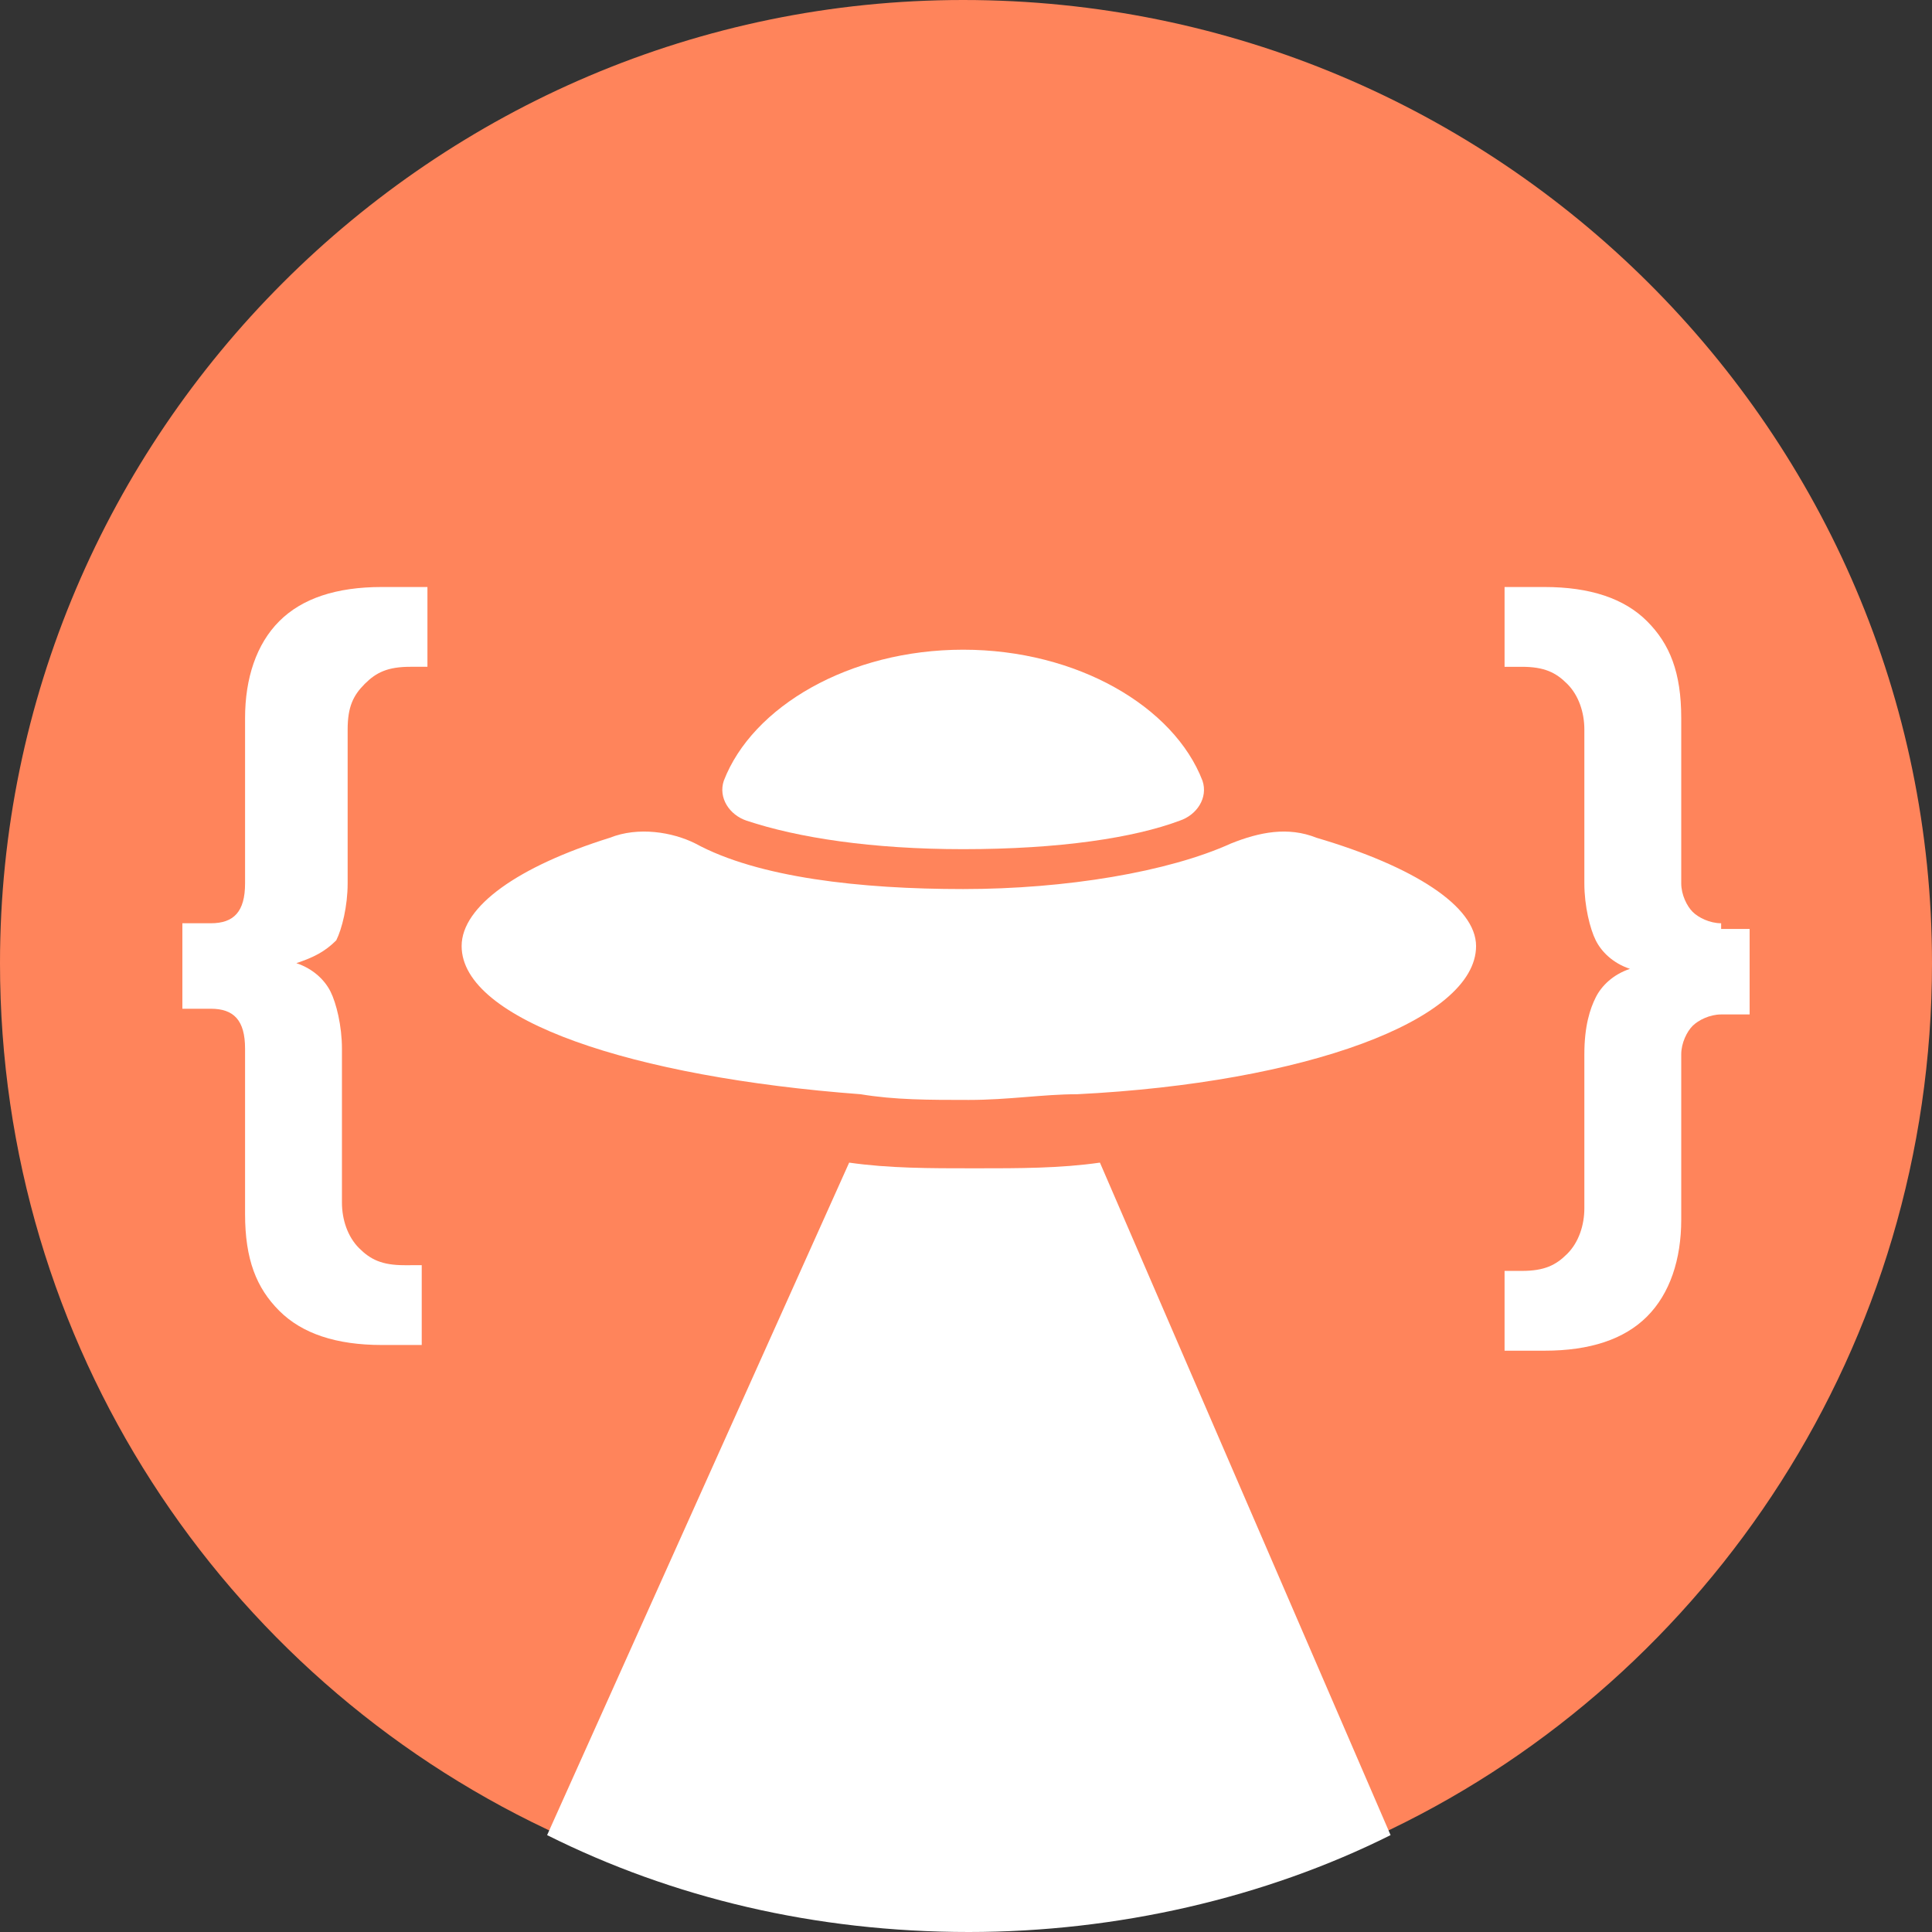 <?xml version="1.0" encoding="utf-8"?>
<!-- Generator: Adobe Illustrator 22.1.0, SVG Export Plug-In . SVG Version: 6.00 Build 0)  -->
<svg version="1.1" id="Слой_1" xmlns="http://www.w3.org/2000/svg" xmlns:xlink="http://www.w3.org/1999/xlink" x="0px" y="0px"
	 viewBox="0 0 33.9 33.9" style="enable-background:new 0 0 33.9 33.9;" xml:space="preserve">
<rect x="0" y="0" width="33.9" height="33.9" fill="#333333" stroke="none"/>
<style type="text/css">
	.st0{fill:#FF845B;}
	.st1{fill:#FFFFFF;}
	.st2{fill:#AEAEAE;}
</style>
<path class="st0" d="M33.9,16.9c0,6.7-3.9,12.5-9.5,15.2c-2.2,1.1-4.8,1.7-7.4,1.7c-2.7,0-5.2-0.6-7.4-1.7C3.9,29.4,0,23.6,0,16.9
	C0,7.6,7.6,0,16.9,0C26.3,0,33.9,7.6,33.9,16.9z"/>
<g>
	<path class="st1" d="M5.9,16.5c0.1-0.2,0.2-0.6,0.2-1v-2.7c0-0.4,0.1-0.6,0.3-0.8c0.2-0.2,0.4-0.3,0.8-0.3h0.3v-1.4H6.7
		c-0.8,0-1.4,0.2-1.8,0.6c-0.4,0.4-0.6,1-0.6,1.7v2.9c0,0.5-0.2,0.7-0.6,0.7H3.2v1.5h0.5c0.4,0,0.6,0.2,0.6,0.7v2.9
		c0,0.8,0.2,1.3,0.6,1.7c0.4,0.4,1,0.6,1.8,0.6h0.7v-1.4H7.1c-0.4,0-0.6-0.1-0.8-0.3c-0.2-0.2-0.3-0.5-0.3-0.8v-2.7
		c0-0.4-0.1-0.8-0.2-1c-0.1-0.2-0.3-0.4-0.6-0.5C5.5,16.8,5.7,16.7,5.9,16.5z"/>
	<path class="st1" d="M30.2,16.2c-0.2,0-0.4-0.1-0.5-0.2c-0.1-0.1-0.2-0.3-0.2-0.5v-2.9c0-0.8-0.2-1.3-0.6-1.7
		c-0.4-0.4-1-0.6-1.8-0.6h-0.7v1.4h0.3c0.4,0,0.6,0.1,0.8,0.3c0.2,0.2,0.3,0.5,0.3,0.8v2.7c0,0.4,0.1,0.8,0.2,1
		c0.1,0.2,0.3,0.4,0.6,0.5c-0.3,0.1-0.5,0.3-0.6,0.5c-0.1,0.2-0.2,0.5-0.2,1v2.7c0,0.3-0.1,0.6-0.3,0.8c-0.2,0.2-0.4,0.3-0.8,0.3
		h-0.3v1.4h0.7c0.8,0,1.4-0.2,1.8-0.6c0.4-0.4,0.6-1,0.6-1.7v-2.9c0-0.2,0.1-0.4,0.2-0.5c0.1-0.1,0.3-0.2,0.5-0.2h0.5v-1.5H30.2z"/>
</g>
<g>
	<path class="st1" d="M16.9,14.9c-1.6,0-2.9-0.2-3.8-0.5c-0.3-0.1-0.5-0.4-0.4-0.7c0.5-1.3,2.2-2.3,4.2-2.3c2,0,3.7,1,4.2,2.3
		c0.1,0.3-0.1,0.6-0.4,0.7C19.9,14.7,18.6,14.9,16.9,14.9z"/>
	<path class="st1" d="M25.9,16.6c0,1.3-3,2.4-7,2.6c-0.6,0-1.2,0.1-1.9,0.1c-0.7,0-1.3,0-1.9-0.1c-4-0.3-7-1.3-7-2.6
		c0-0.7,1-1.4,2.6-1.9c0.5-0.2,1.1-0.1,1.5,0.1c1.1,0.6,2.9,0.8,4.7,0.8c1.8,0,3.6-0.3,4.7-0.8c0.5-0.2,1-0.3,1.5-0.1
		C24.8,15.2,25.9,15.9,25.9,16.6z"/>
</g>
<path class="st1" d="M24.4,32.2c-2.2,1.1-4.8,1.7-7.4,1.7c-2.7,0-5.2-0.6-7.4-1.7l5.3-11.8c0.7,0.1,1.4,0.1,2.2,0.1s1.5,0,2.2-0.1
	L24.4,32.2z"/>
</svg>
